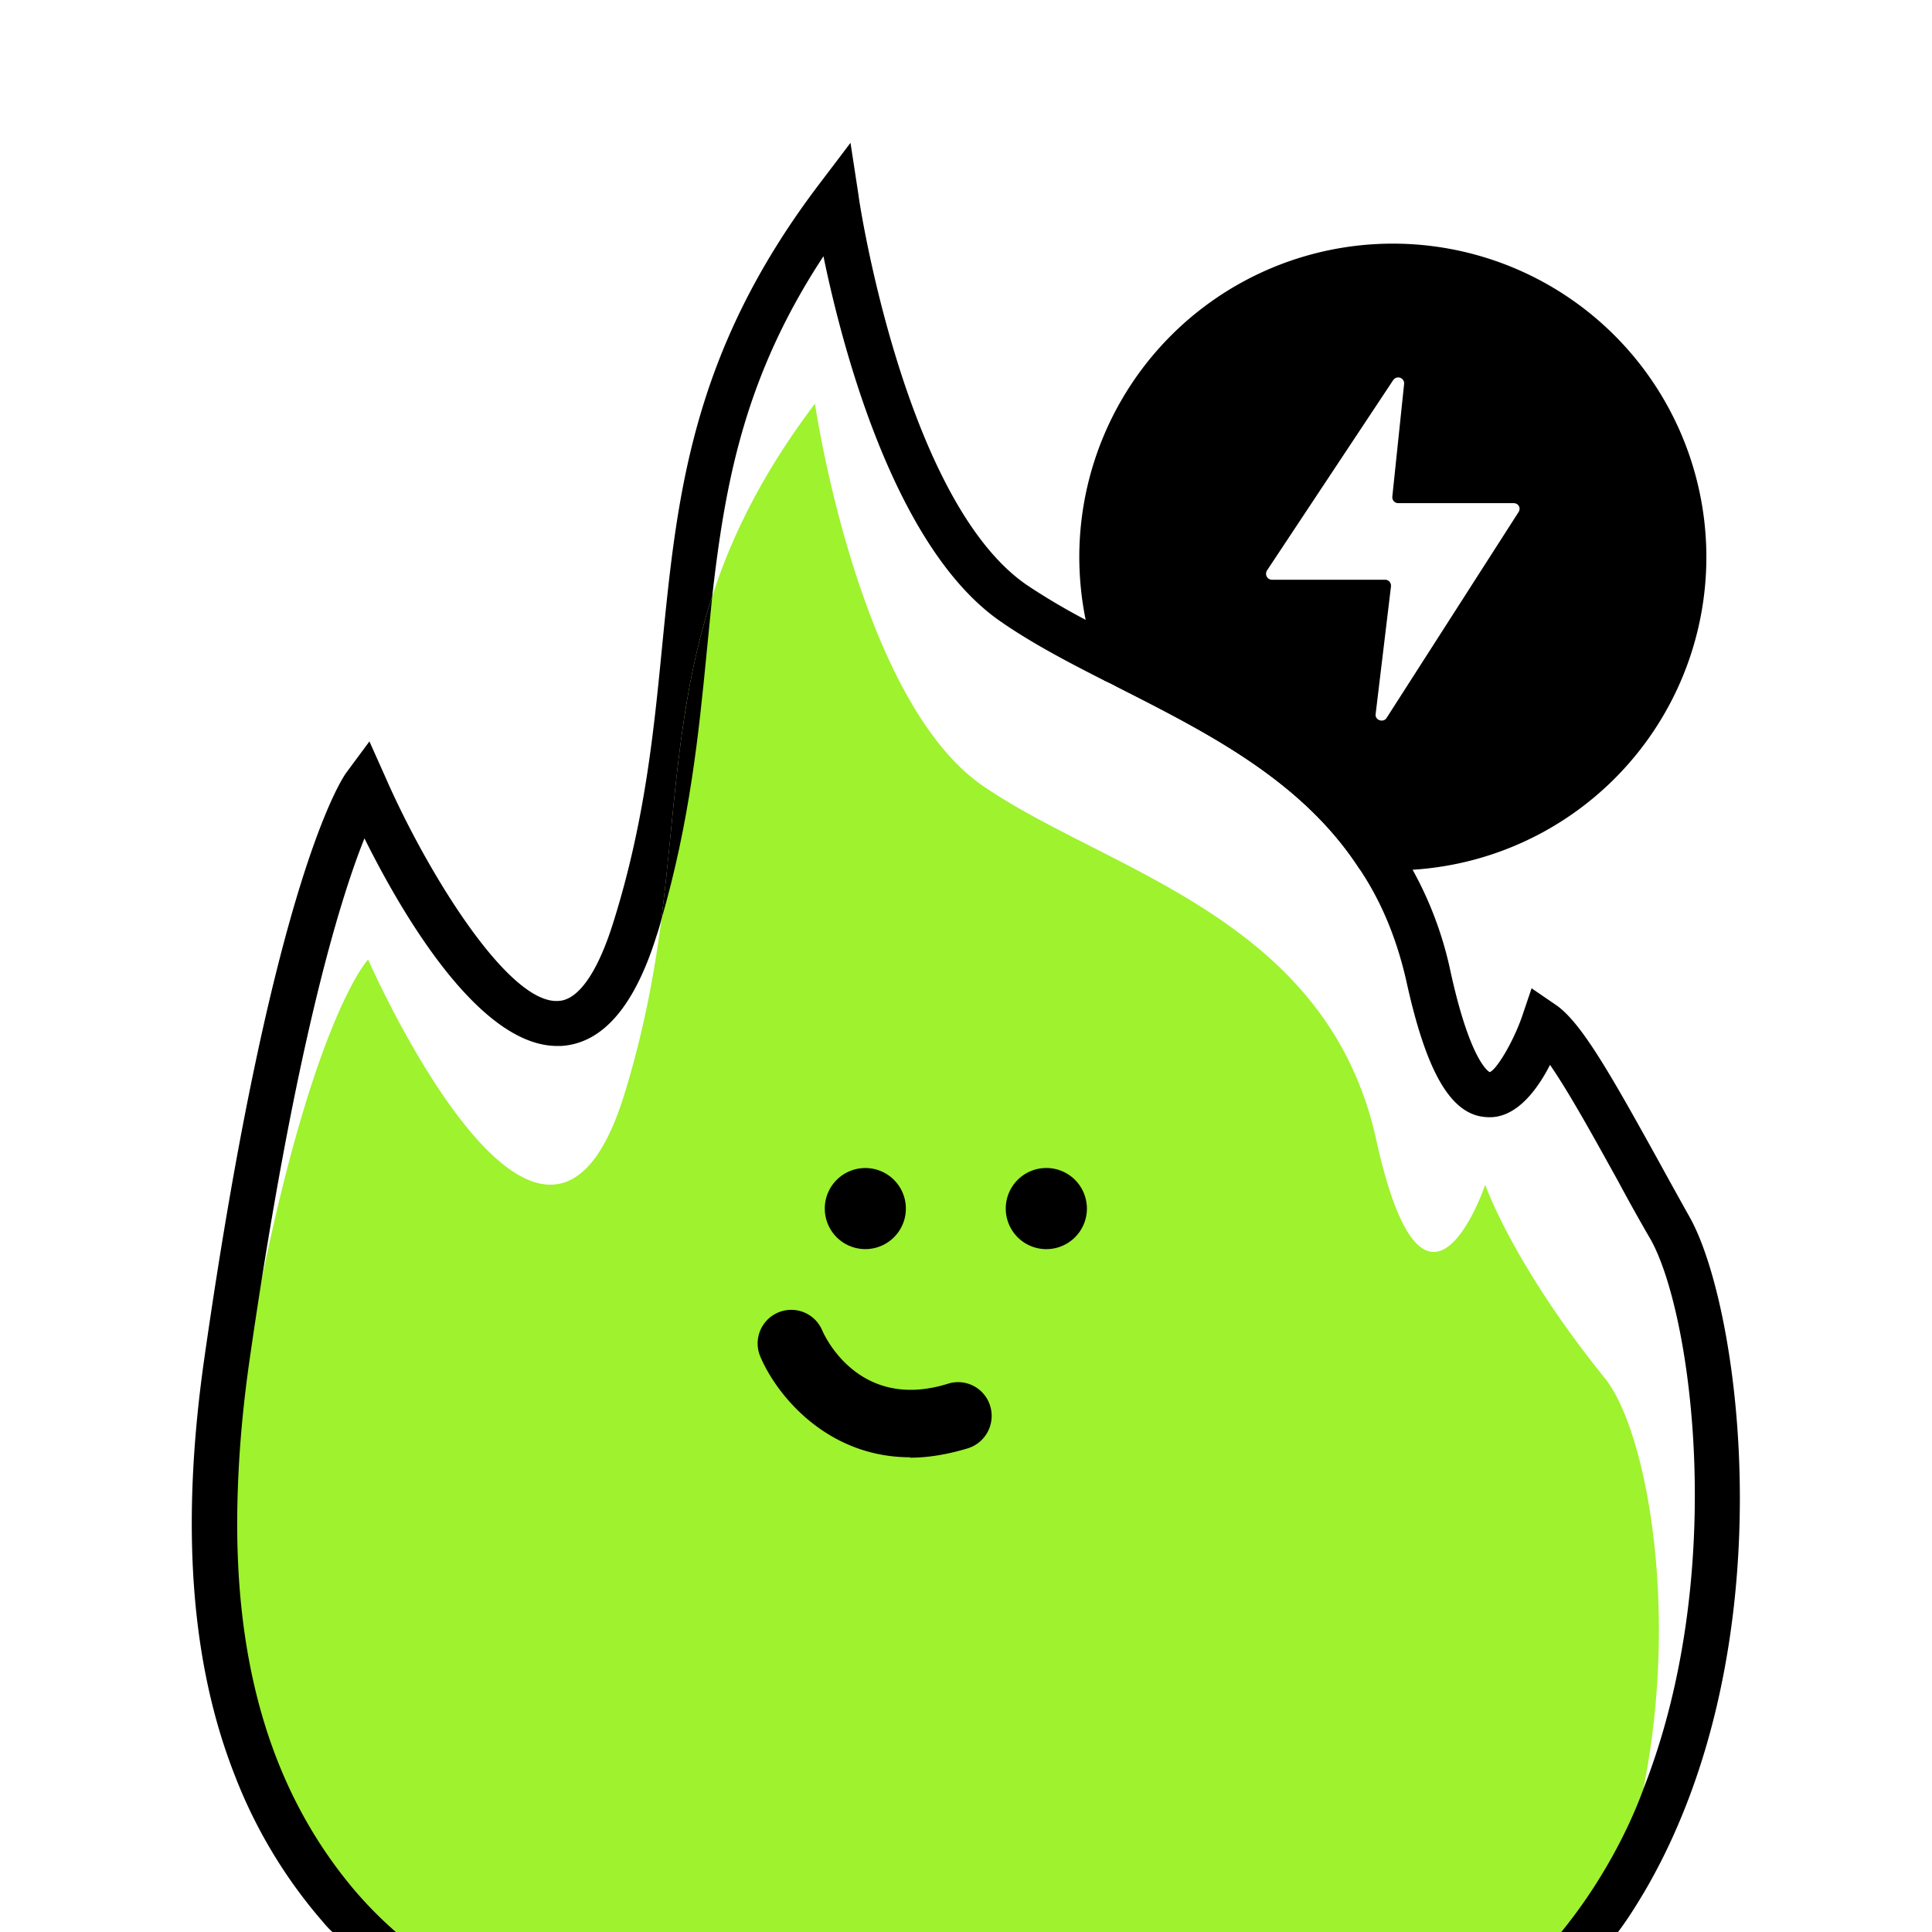 <svg xmlns="http://www.w3.org/2000/svg" width="28" height="28" viewBox="0 0 28 28" fill="none">
    <g clipPath="url(#logo_svg__a)">
      <path fill="#fff" d="M0 0h28v28H0z" />
      <path
        fill="#000"
        d="M24.73 8.075a4.54 4.54 0 0 1-4.257 4.53c-.091.014-.19.014-.287.014a3.92 3.92 0 0 1-.483-.026c-.83-1.28-2.187-1.966-3.512-2.638a2.403 2.403 0 0 0-.183-.091 4.596 4.596 0 0 1-.366-1.789 4.543 4.543 0 0 1 4.544-4.544 4.543 4.543 0 0 1 4.544 4.544"
      />
      <path
        fill="#9EF22E"
        d="M23.815 25.93c-.143.392-.326.771-.542 1.137a7.388 7.388 0 0 1-.646.933H5.74a5.83 5.83 0 0 1-.568-.568c-1.208-1.403-1.979-3.323-1.926-5.705.953-6.633 2.089-7.821 2.089-7.821s2.526 5.764 3.708 1.971c.28-.9.437-1.743.542-2.546.209-1.638.228-3.12.737-4.687.288-.895.745-1.809 1.489-2.794 0 0 .627 4.315 2.448 5.549 1.815 1.24 4.975 1.893 5.686 5.118.712 3.231 1.58.653 1.58.653s.392 1.142 1.736 2.807c.595.744 1.084 3.323.555 5.954"
      />
      <path
        fill="#000"
        d="M9.584 13.33c.411-1.416.542-2.682.66-3.897l.078-.79c-.51 1.567-.53 3.05-.738 4.688"
      />
      <path
        fill="#000"
        d="M24.488 17.64c-.157-.281-.313-.562-.463-.836-.68-1.228-1.11-1.991-1.476-2.24l-.352-.241-.137.405c-.131.378-.373.777-.47.81 0 0-.275-.118-.569-1.463a5.285 5.285 0 0 0-.548-1.469c-.9-1.665-2.52-2.487-3.989-3.231-.26-.131-.509-.262-.75-.392a9.392 9.392 0 0 1-.85-.503c-1.775-1.214-2.44-5.595-2.44-5.64l-.118-.77-.47.62c-1.841 2.435-2.044 4.498-2.26 6.678-.123 1.26-.254 2.56-.71 4.008-.223.712-.503 1.117-.79 1.13-.725.059-1.913-1.874-2.514-3.251l-.228-.51-.333.45c-.04.053-1.058 1.476-2.063 8.514-.34 2.396-.196 4.393.444 6.019a7.168 7.168 0 0 0 1.28 2.128c.038.046.084.098.136.144h.92a5.831 5.831 0 0 1-.567-.568c-1.208-1.404-1.782-3.258-1.73-5.64.013-.627.065-1.287.163-1.992.66-4.615 1.319-6.757 1.678-7.65.542 1.09 1.658 3.009 2.794 3.009h.052c.6-.033 1.064-.568 1.384-1.587a3.4 3.4 0 0 0 .072-.241c.209-1.639.228-3.12.738-4.688.189-1.658.47-3.192 1.612-4.929.287 1.391 1.051 4.257 2.579 5.301.444.307.953.575 1.495.85.059.025.124.058.183.09 1.325.673 2.683 1.358 3.512 2.638.307.457.535.992.679 1.626.293 1.338.652 1.945 1.162 1.971.418.033.73-.385.92-.757.28.405.646 1.07.986 1.684.15.28.307.562.47.842.594 1.051 1.13 4.838-.104 7.971-.144.392-.327.77-.542 1.136a7.39 7.39 0 0 1-.647.934h.823c.144-.19.268-.392.392-.6 2.063-3.546 1.384-8.448.646-9.76"
      />
      <path
        fill="#000"
        d="M12.541 18.103a.587.587 0 1 0 0-1.175.587.587 0 0 0 0 1.175M15.14 18.103a.588.588 0 1 0 0-1.175.588.588 0 0 0 0 1.175"
      />
      <path
        fill="#fff"
        d="m20.199 5.497-1.835 2.768c-.039.059 0 .137.072.137h1.639c.052 0 .09.046.084.098l-.222 1.847c-.013.092.111.13.157.06l1.913-2.984c.04-.06 0-.131-.072-.131h-1.671a.086.086 0 0 1-.085-.098l.17-1.625a.086.086 0 0 0-.157-.06z"
      />
      <path
        fill="#000"
        d="M13.194 21.12c-1.201 0-1.932-.889-2.174-1.457a.487.487 0 1 1 .895-.385c.052.124.56 1.169 1.82.777a.486.486 0 0 1 .615.32.492.492 0 0 1-.32.614c-.3.091-.581.137-.842.137z"
      />
    </g>
    <defs>
      <clipPath id="logo_svg__a">
        <path fill="#fff" d="M0 0h28v28H0z" />
      </clipPath>
    </defs>
  </svg>